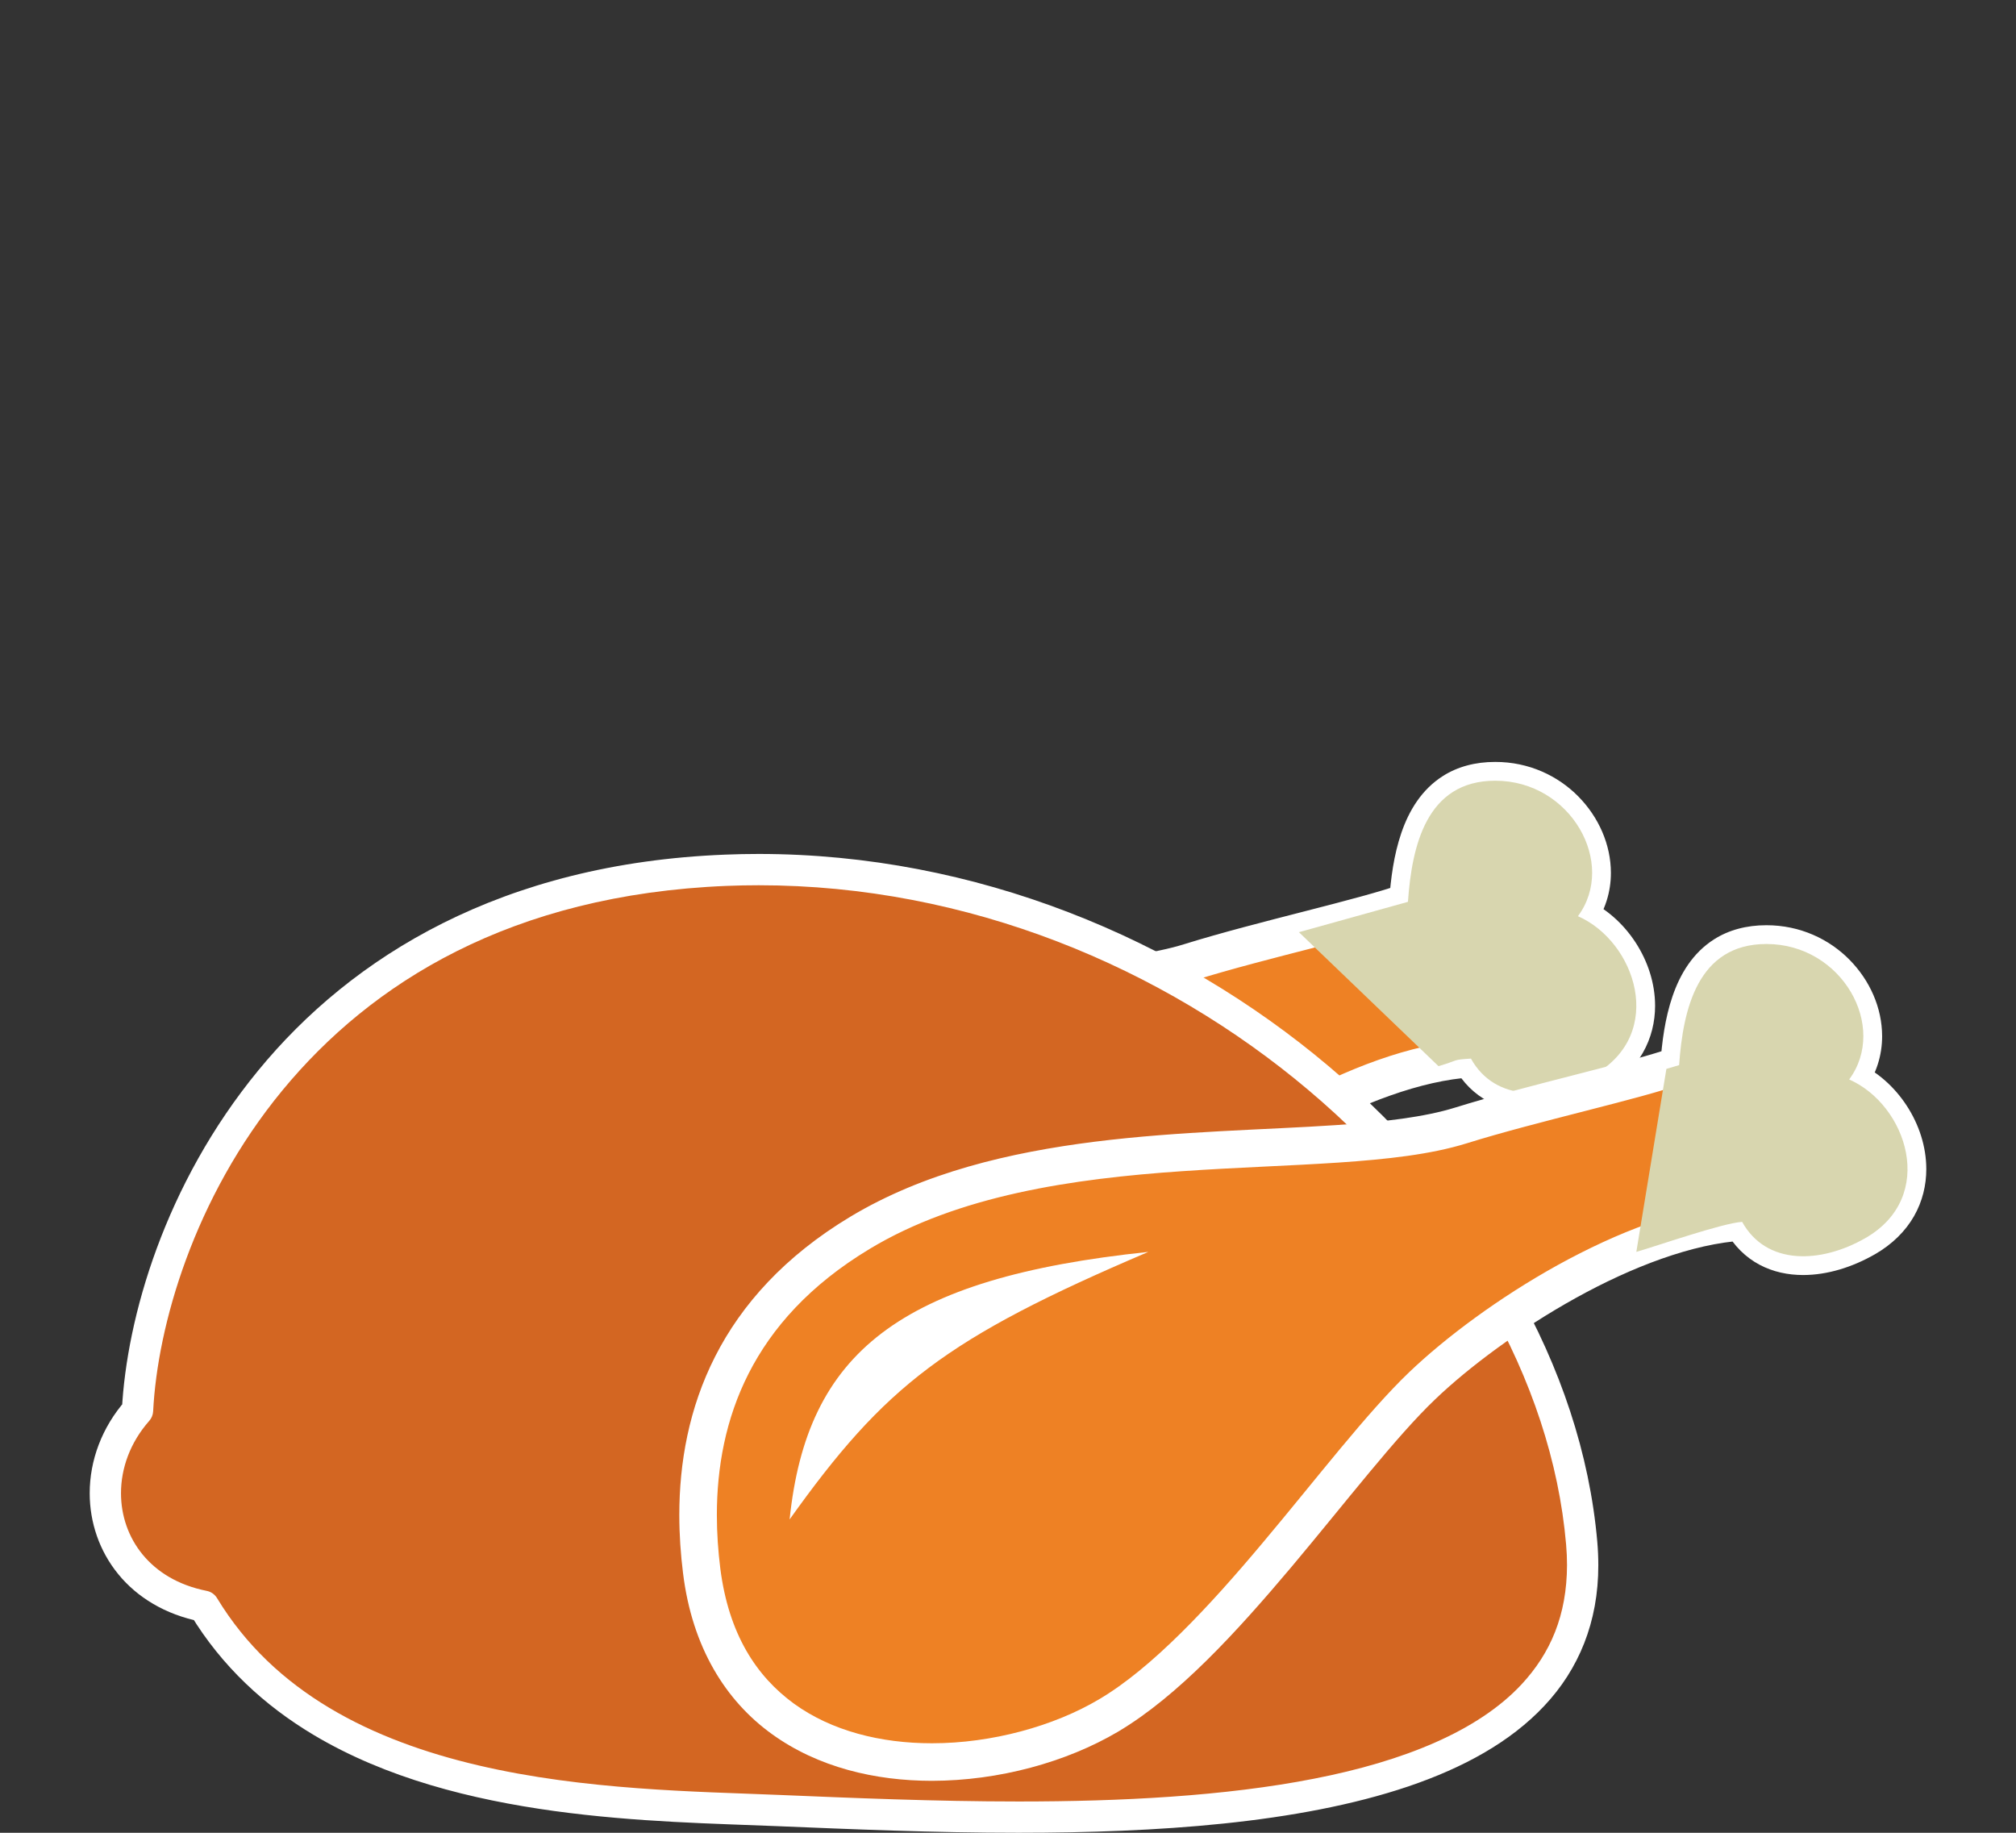 <?xml version="1.0" encoding="UTF-8" standalone="no"?>
<!-- Created with Inkscape (http://www.inkscape.org/) -->

<svg
   xmlns:dc="http://purl.org/dc/elements/1.1/"
   xmlns:cc="http://creativecommons.org/ns#"
   xmlns:rdf="http://www.w3.org/1999/02/22-rdf-syntax-ns#"
   xmlns:svg="http://www.w3.org/2000/svg"
   xmlns="http://www.w3.org/2000/svg"
   xmlns:sodipodi="http://sodipodi.sourceforge.net/DTD/sodipodi-0.dtd"
   xmlns:inkscape="http://www.inkscape.org/namespaces/inkscape"
   width="44mm"
   height="40mm"
   viewBox="0 0 155.905 141.732"
   id="svg4901"
   version="1.1"
   inkscape:version="0.91 r13725"
   sodipodi:docname="Poultry.svg">
  <rect x="0" y="0" width="155.905" height="141.732" fill="#333333" stroke="none"/>
  <defs
     id="defs4903" />
  <sodipodi:namedview
     id="base"
     pagecolor="#ffffff"
     bordercolor="#666666"
     borderopacity="1.0"
     inkscape:pageopacity="0.0"
     inkscape:pageshadow="2"
     inkscape:zoom="1.4"
     inkscape:cx="37.132529"
     inkscape:cy="84.993705"
     inkscape:document-units="px"
     inkscape:current-layer="svg4901"
     showgrid="false"
     fit-margin-top="0"
     fit-margin-left="0"
     fit-margin-right="0"
     fit-margin-bottom="0"
     inkscape:window-width="1920"
     inkscape:window-height="1017"
     inkscape:window-x="1912"
     inkscape:window-y="-8"
     inkscape:window-maximized="1" />
  <path
     sodipodi:nodetypes="ccscccc"
     inkscape:connector-curvature="0"
     d="m 92.008,74.404 c 5.582,-1.737 13.521,-3.451 16.874,-4.663 0.303,-4.317 1.425,-9.367 6.754,-9.367 5.857,0 9.411,6.405 6.392,10.477 4.463,1.96 6.839,9.061 1.26,12.261 -3.447,1.98 -7.653,2.137 -9.535,-1.249 -8.529,0.533 -19.357,7.527 -24.734,12.664"
     style="fill:#ee8124;fill-opacity:1;fill-rule:nonzero;stroke:none"
     id="path142" />
  <path
     inkscape:connector-curvature="0"
     d="m 33.293,108.858 1.441,-0.18 c -0.169,-1.355 -0.267,-2.744 -0.267,-4.147 5.4e-4,-3.675 0.668,-7.428 2.457,-10.944 1.793,-3.515 4.704,-6.825 9.349,-9.627 6.866,-4.148 15.709,-5.44 24.172,-6.019 4.23,-0.292 8.359,-0.415 12.107,-0.667 3.751,-0.255 7.114,-0.624 9.887,-1.484 l -5.4e-4,0 c 2.736,-0.852 6.101,-1.712 9.203,-2.509 3.111,-0.8 5.932,-1.525 7.734,-2.173 0.54,-0.196 0.916,-0.692 0.956,-1.265 0.137,-2.072 0.506,-4.245 1.317,-5.708 0.404,-0.735 0.889,-1.289 1.5,-1.675 0.614,-0.383 1.382,-0.629 2.488,-0.633 1.793,0.003 3.282,0.724 4.359,1.809 1.075,1.085 1.684,2.531 1.679,3.861 -0.003,0.892 -0.251,1.729 -0.813,2.491 -0.263,0.353 -0.35,0.811 -0.237,1.237 0.113,0.427 0.416,0.78 0.82,0.957 1.012,0.441 1.945,1.267 2.606,2.283 0.664,1.015 1.044,2.204 1.041,3.312 -0.001,0.784 -0.18,1.525 -0.569,2.207 -0.392,0.68 -1,1.319 -1.956,1.869 l -0.001,0 c -1.359,0.785 -2.841,1.221 -4.092,1.217 -0.772,-0.001 -1.449,-0.157 -2.013,-0.459 -0.565,-0.304 -1.041,-0.747 -1.437,-1.453 -0.272,-0.489 -0.801,-0.779 -1.36,-0.744 -4.617,0.299 -9.595,2.268 -14.16,4.784 -4.562,2.524 -8.685,5.607 -11.487,8.28 l 5.3e-4,-0.001 c -3.304,3.161 -7.172,8.252 -11.339,13.204 -4.146,4.947 -8.601,9.727 -12.682,12.12 -3.46,2.048 -8.255,3.389 -12.906,3.384 -3.94,10e-4 -7.748,-0.948 -10.664,-3.064 -2.911,-2.124 -5.044,-5.376 -5.693,-10.444 l -1.441,0.18 -1.441,0.181 c 0.703,5.732 3.305,9.869 6.871,12.435 3.562,2.573 7.977,3.613 12.367,3.616 5.199,-0.007 10.403,-1.447 14.382,-3.787 4.677,-2.773 9.203,-7.739 13.43,-12.753 4.206,-5.009 8.101,-10.099 11.12,-12.971 l 5.4e-4,0 c 2.577,-2.465 6.556,-5.448 10.885,-7.839 4.325,-2.399 9.025,-4.192 12.937,-4.427 l -0.091,-1.449 -1.269,0.705 c 0.642,1.161 1.558,2.048 2.61,2.605 1.052,0.561 2.216,0.8 3.379,0.8 1.894,-0.004 3.808,-0.612 5.539,-1.603 l -5.3e-4,0 c 1.352,-0.773 2.372,-1.792 3.03,-2.944 0.661,-1.151 0.955,-2.416 0.954,-3.651 -0.003,-1.753 -0.572,-3.452 -1.513,-4.897 -0.943,-1.443 -2.267,-2.649 -3.871,-3.357 l -0.583,1.329 1.166,0.865 c 0.948,-1.275 1.387,-2.765 1.384,-4.22 -0.005,-2.188 -0.945,-4.304 -2.517,-5.901 -1.57,-1.596 -3.826,-2.676 -6.426,-2.673 -1.559,-0.004 -2.93,0.38 -4.034,1.08 -1.668,1.052 -2.644,2.701 -3.228,4.405 -0.588,1.716 -0.82,3.548 -0.94,5.232 l 1.448,0.101 -0.493,-1.365 c -1.553,0.563 -4.377,1.3 -7.47,2.093 -3.101,0.797 -6.497,1.663 -9.343,2.549 l -5.4e-4,0 c -2.349,0.736 -5.551,1.116 -9.217,1.359 -5.506,0.371 -12.065,0.46 -18.655,1.284 -6.589,0.829 -13.237,2.388 -18.928,5.811 -5.06,3.043 -8.405,6.791 -10.44,10.799 -2.039,4.005 -2.773,8.239 -2.773,12.26 0,1.539 0.107,3.047 0.29,4.507 l 1.441,-0.18"
     style="fill:#ffffff;fill-opacity:1;fill-rule:nonzero;stroke:none"
     id="path144" />
  <path
     inkscape:connector-curvature="0"
     d="m 100.451,72.088 8.431,-2.347 c 0.303,-4.317 1.425,-9.367 6.754,-9.367 5.857,0 9.411,6.405 6.392,10.477 4.463,1.96 6.839,9.061 1.26,12.261 -3.447,1.98 -7.653,2.137 -9.535,-1.249 -1.505,0.093 -0.873,0.109 -2.508,0.585"
     style="fill:#d8d6af;fill-opacity:1;fill-rule:nonzero;stroke:none"
     id="path146" />
  <path
     inkscape:connector-curvature="0"
     d="m 10.636,109.075 c 0.702,-13.724 11.515,-40.416 45.51,-41.777 33.992,-1.36 63.825,24.965 66.172,52.031 2.042,23.569 -37.961,21.684 -62.139,20.684 -12.647,-0.524 -35.09,-0.375 -44.429,-15.8 -7.763,-1.535 -9.791,-9.837 -5.115,-15.137"
     style="fill:#d36622;fill-opacity:1;fill-rule:evenodd;stroke:none"
     id="path150" />
  <path
     inkscape:connector-curvature="0"
     d="m 10.636,109.075 1.208,0.063 c 0.331,-6.601 3.147,-16.507 9.996,-24.819 6.857,-8.315 17.671,-15.131 34.355,-15.812 0.829,-0.033 1.656,-0.049 2.48,-0.049 16.147,-0.003 31.226,6.305 42.532,15.857 11.311,9.549 18.804,22.323 19.906,35.117 0.048,0.549 0.071,1.081 0.071,1.596 -0.01,3.88 -1.276,6.817 -3.517,9.228 -3.356,3.608 -9.106,5.94 -16.034,7.291 -6.92,1.36 -14.971,1.767 -22.853,1.765 -6.535,0 -12.957,-0.277 -18.551,-0.508 -6.349,-0.261 -15.04,-0.363 -23.229,-2.283 -4.093,-0.957 -8.052,-2.365 -11.525,-4.445 -3.475,-2.081 -6.466,-4.821 -8.69,-8.491 -0.177,-0.292 -0.465,-0.495 -0.8,-0.56 -2.243,-0.447 -3.871,-1.487 -4.968,-2.825 -1.095,-1.341 -1.659,-3.001 -1.66,-4.727 5.2e-4,-1.923 0.703,-3.916 2.186,-5.597 0.182,-0.207 0.287,-0.465 0.301,-0.739 l -1.208,-0.063 -0.907,-0.8 c -1.865,2.112 -2.793,4.684 -2.792,7.199 -0.001,2.253 0.745,4.469 2.206,6.257 1.458,1.789 3.632,3.129 6.373,3.668 l 0.235,-1.187 -1.035,0.627 c 2.446,4.043 5.762,7.069 9.517,9.315 5.636,3.369 12.248,5.016 18.629,5.896 6.38,0.875 12.547,0.976 17.267,1.172 5.591,0.231 12.048,0.511 18.651,0.511 10.624,-0.004 21.615,-0.709 30.119,-3.581 4.251,-1.441 7.903,-3.432 10.535,-6.243 2.635,-2.801 4.18,-6.453 4.169,-10.88 0,-0.588 -0.026,-1.189 -0.079,-1.805 -1.187,-13.597 -9.05,-26.864 -20.756,-36.756 -11.711,-9.891 -27.309,-16.427 -44.093,-16.429 -0.856,0 -1.716,0.017 -2.577,0.052 -17.313,0.679 -28.903,7.889 -36.127,16.692 -7.232,8.807 -10.173,19.109 -10.544,26.232 l 1.208,0.061 -0.907,-0.8 0.907,0.8"
     style="fill:#ffffff;fill-opacity:1;fill-rule:nonzero;stroke:none"
     id="path152" />
  <path
     inkscape:connector-curvature="0"
     d="m 54.264,121.482 c -1.096,-8.771 0.672,-19.179 12.232,-26.139 14.458,-8.707 36.239,-5.116 46.484,-8.311 5.581,-1.741 13.521,-3.452 16.873,-4.664 0.303,-4.316 1.427,-9.367 6.755,-9.367 5.857,0 9.411,6.405 6.395,10.476 4.46,1.963 6.836,9.06 1.26,12.263 -3.449,1.98 -7.655,2.137 -9.537,-1.251 -8.529,0.535 -19.357,7.527 -24.735,12.667 -6.321,6.032 -15.527,20.356 -24.285,25.521 -10.008,5.905 -29.291,5.992 -31.442,-11.196"
     style="fill:#ee8124;fill-opacity:1;fill-rule:nonzero;stroke:none"
     id="path154" />
  <path
     inkscape:connector-curvature="0"
     d="m 54.264,121.482 1.441,-0.18 c -0.169,-1.353 -0.267,-2.741 -0.267,-4.143 10e-4,-3.675 0.668,-7.428 2.457,-10.944 1.793,-3.516 4.704,-6.827 9.35,-9.629 6.867,-4.147 15.709,-5.439 24.173,-6.016 4.23,-0.293 8.359,-0.416 12.107,-0.667 3.751,-0.255 7.114,-0.624 9.888,-1.484 l 5.3e-4,0 c 2.734,-0.855 6.099,-1.715 9.201,-2.511 3.11,-0.8 5.932,-1.525 7.734,-2.175 0.54,-0.195 0.916,-0.692 0.956,-1.264 0.136,-2.072 0.505,-4.244 1.317,-5.707 0.404,-0.736 0.889,-1.291 1.5,-1.676 0.615,-0.383 1.383,-0.631 2.488,-0.633 1.793,0.001 3.283,0.724 4.36,1.809 1.076,1.085 1.684,2.532 1.68,3.863 -0.004,0.891 -0.252,1.727 -0.812,2.488 -0.263,0.353 -0.351,0.811 -0.237,1.236 0.113,0.427 0.415,0.78 0.819,0.957 1.012,0.443 1.945,1.268 2.605,2.285 0.664,1.015 1.044,2.204 1.041,3.312 -0.001,0.784 -0.18,1.525 -0.569,2.207 -0.392,0.68 -1,1.32 -1.956,1.871 l 10e-4,0 c -1.36,0.784 -2.843,1.22 -4.093,1.215 -0.773,0 -1.449,-0.156 -2.015,-0.457 -0.564,-0.305 -1.041,-0.748 -1.439,-1.455 -0.272,-0.489 -0.8,-0.779 -1.36,-0.744 -4.616,0.299 -9.595,2.269 -14.16,4.785 -4.562,2.524 -8.686,5.607 -11.487,8.281 l 5.4e-4,-0.001 c -3.304,3.161 -7.171,8.249 -11.338,13.201 -4.146,4.947 -8.601,9.727 -12.682,12.12 -3.459,2.048 -8.253,3.389 -12.904,3.384 -3.94,0.001 -7.749,-0.948 -10.665,-3.064 -2.912,-2.125 -5.045,-5.377 -5.694,-10.445 l -1.441,0.18 -1.441,0.18 c 0.703,5.733 3.305,9.872 6.872,12.437 3.562,2.573 7.978,3.613 12.368,3.616 5.198,-0.007 10.402,-1.447 14.38,-3.788 4.677,-2.772 9.204,-7.736 13.43,-12.751 4.207,-5.009 8.103,-10.097 11.121,-12.969 l 5.3e-4,-0.001 c 2.577,-2.465 6.556,-5.448 10.885,-7.839 4.325,-2.399 9.025,-4.192 12.938,-4.428 l -0.091,-1.449 -1.269,0.705 c 0.641,1.161 1.557,2.049 2.609,2.607 1.052,0.561 2.217,0.8 3.381,0.799 1.893,-0.004 3.807,-0.611 5.539,-1.6 l 0,0 c 1.352,-0.775 2.371,-1.795 3.029,-2.945 0.66,-1.151 0.955,-2.416 0.953,-3.651 -0.003,-1.753 -0.572,-3.452 -1.512,-4.897 -0.943,-1.444 -2.265,-2.651 -3.869,-3.359 l -0.584,1.329 1.165,0.865 c 0.948,-1.275 1.387,-2.763 1.384,-4.217 -0.005,-2.188 -0.945,-4.305 -2.517,-5.901 -1.571,-1.597 -3.827,-2.677 -6.427,-2.675 -1.559,-0.004 -2.929,0.38 -4.035,1.08 -1.668,1.052 -2.643,2.701 -3.228,4.405 -0.588,1.716 -0.821,3.548 -0.94,5.232 l 1.448,0.101 -0.494,-1.365 c -1.551,0.563 -4.375,1.299 -7.469,2.092 -3.102,0.797 -6.497,1.663 -9.344,2.552 l 5.3e-4,-10e-4 c -2.35,0.737 -5.551,1.117 -9.217,1.36 -5.506,0.371 -12.065,0.459 -18.655,1.283 -6.59,0.829 -13.238,2.388 -18.929,5.811 -5.061,3.043 -8.405,6.792 -10.44,10.799 -2.039,4.007 -2.773,8.24 -2.772,12.261 0,1.536 0.107,3.044 0.289,4.503 l 1.441,-0.18"
     style="fill:#ffffff;fill-opacity:1;fill-rule:nonzero;stroke:none"
     id="path156" />
  <path
     inkscape:connector-curvature="0"
     d="m 128.869,82.659 0.984,-0.291 c 0.303,-4.316 1.427,-9.367 6.755,-9.367 5.857,0 9.411,6.405 6.395,10.476 4.46,1.963 6.836,9.06 1.26,12.263 -3.449,1.98 -7.655,2.137 -9.537,-1.251 -1.505,0.091 -6.547,1.848 -8.182,2.323"
     style="fill:#d8d6af;fill-opacity:1;fill-rule:nonzero;stroke:none"
     id="path158" />
  <path
     inkscape:connector-curvature="0"
     d="m 61.064,117.5 c 1.333,-12.868 8.449,-18.668 27.741,-20.688 -15.72,6.7 -20.357,10.344 -27.741,20.688"
     style="fill:#ffffff;fill-opacity:1;fill-rule:nonzero;stroke:none"
     id="path162" />
</svg>
